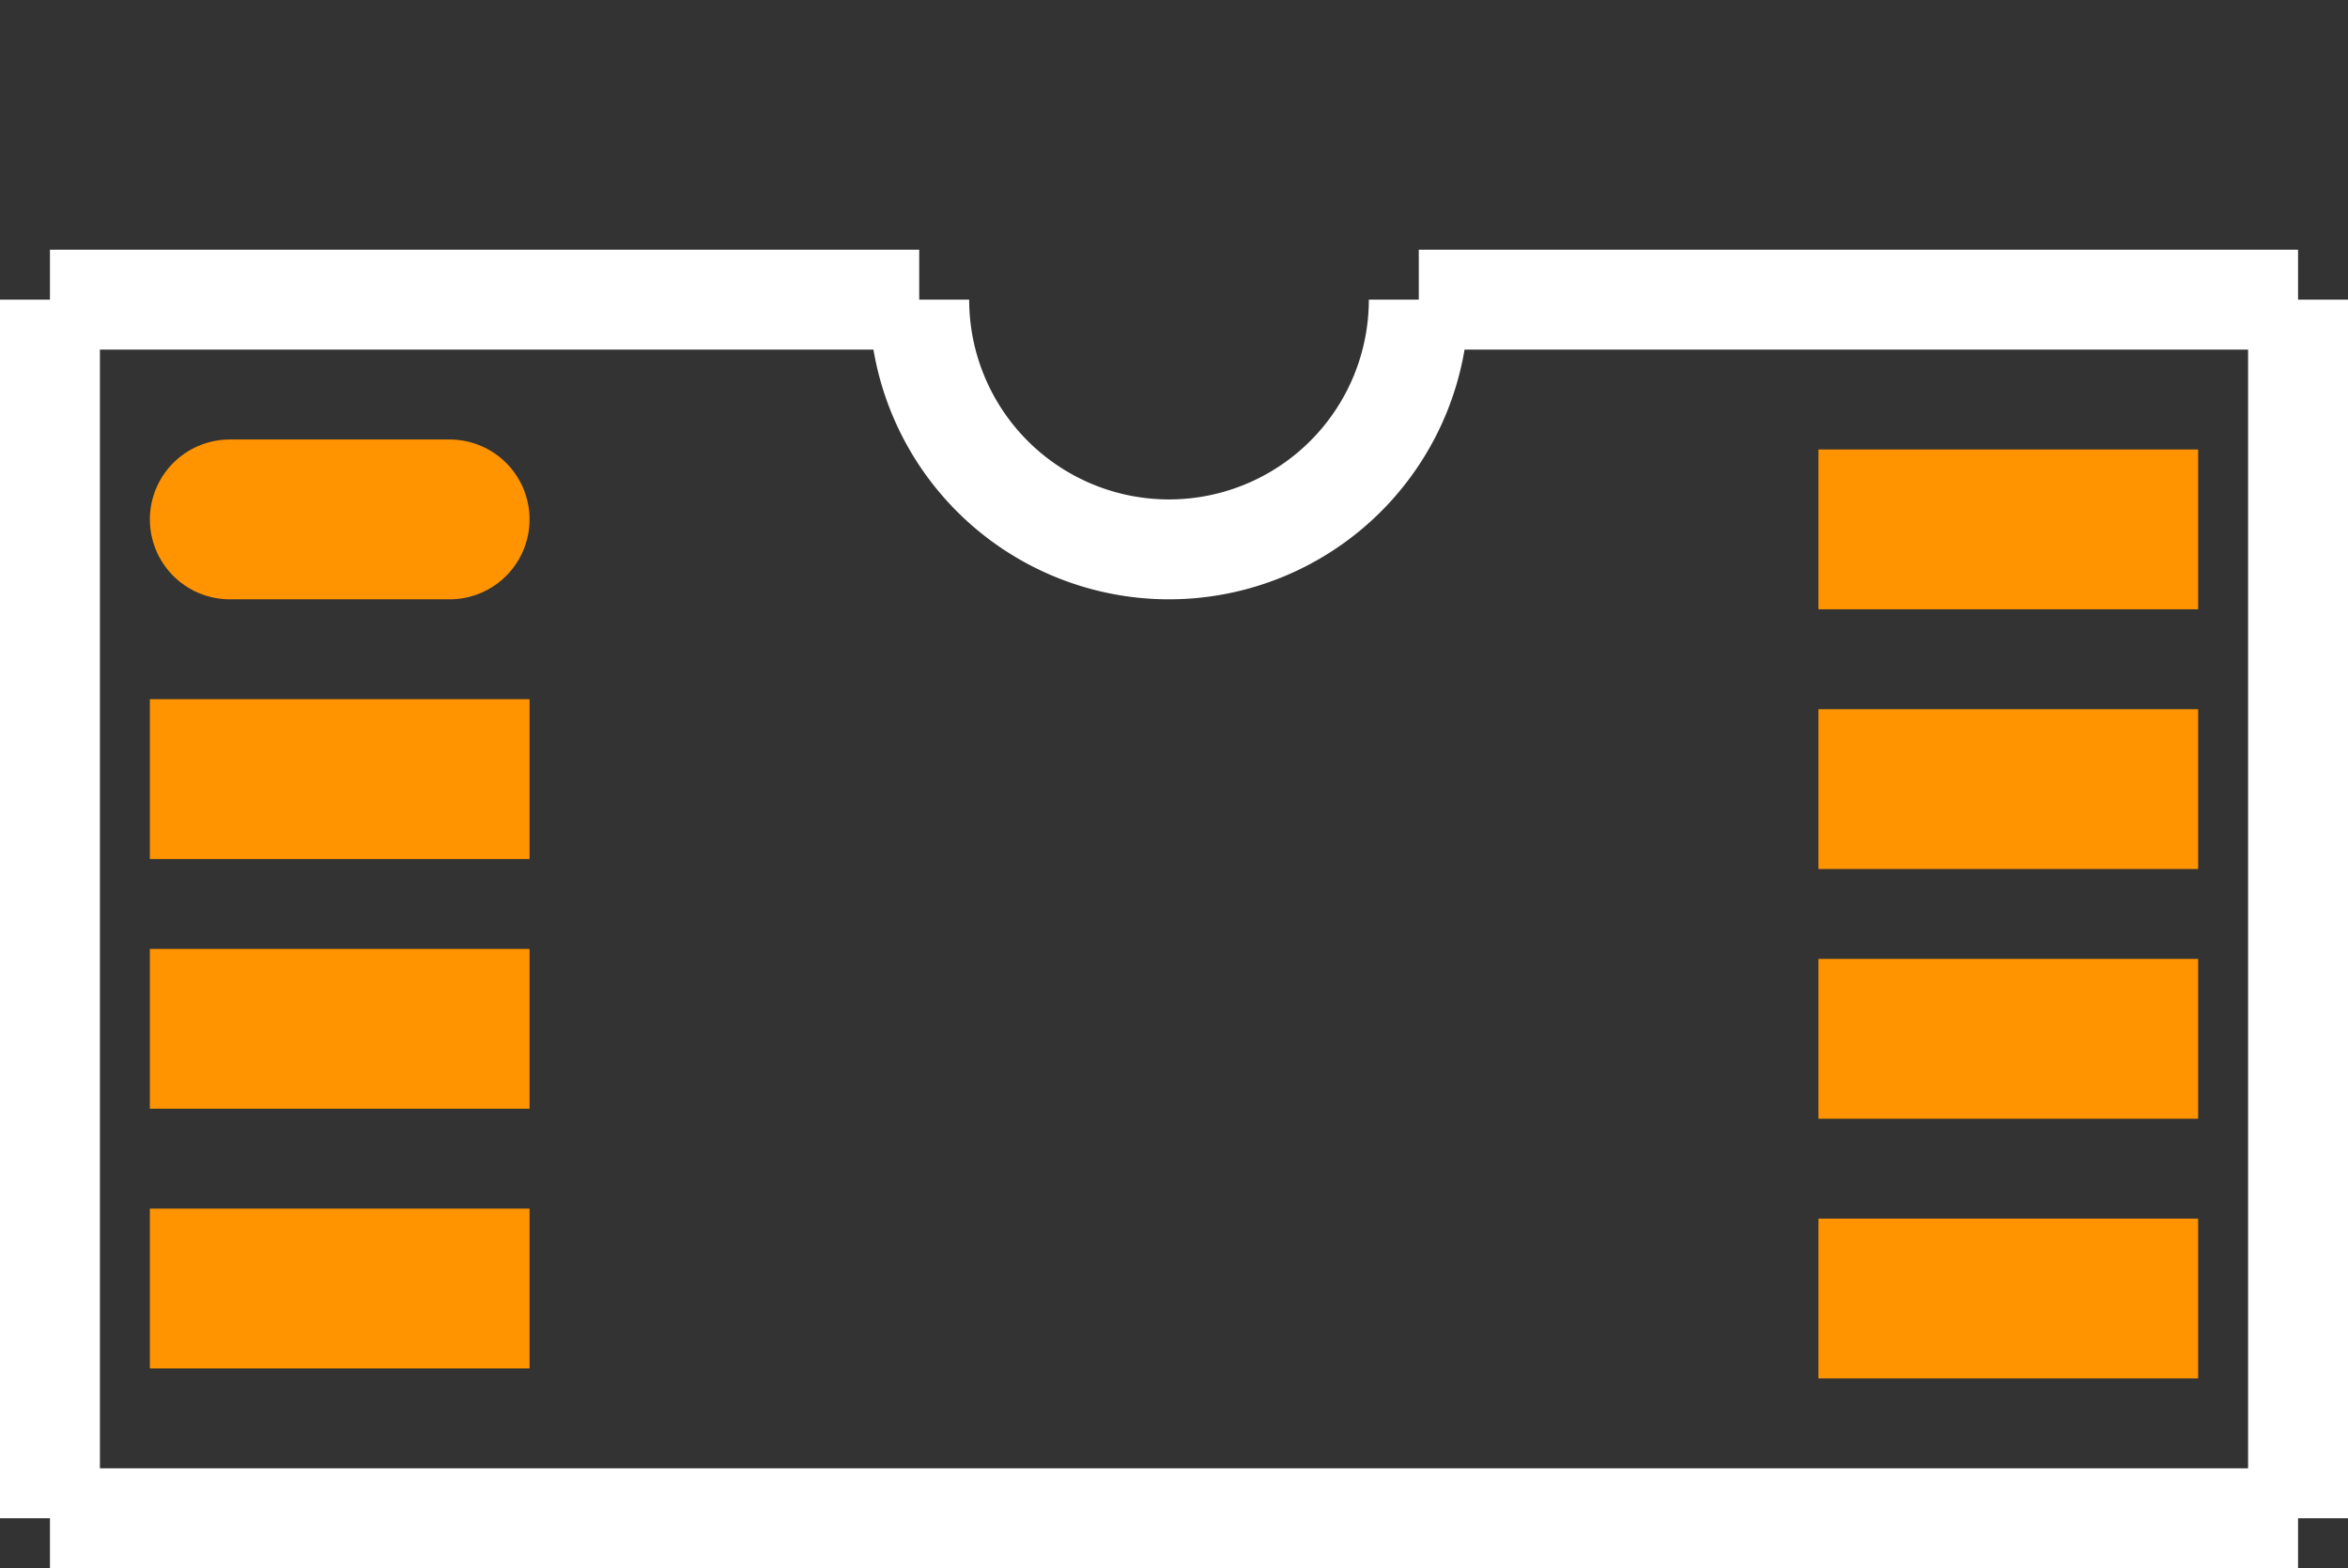 <?xml version="1.0" encoding="UTF-8" standalone="no"?> <svg xmlns:svg="http://www.w3.org/2000/svg" xmlns="http://www.w3.org/2000/svg" version="1.2" baseProfile="tiny" x="0in" y="0in" width="0.235in" height="0.157in" viewBox="0 0 23500 15700" ><rect x="0" y="0" width="23500" height="15700" fill="#333333" stroke="none"/><title>MSOP8.fp</title><desc>Geda footprint file 'MSOP8.fp' converted by Fritzing</desc><g id="copper0"/>
<g id="copper1">
 <line fill="none" connectorname="1" stroke="#ff9400" stroke-linejoin="round" stroke-linecap="round" id="connector0pin" y1="5200" x1="2300" y2="5200" stroke-width="1600" x2="4500"/>
 <line fill="none" connectorname="2" stroke="#ff9400" stroke-linejoin="miter" stroke-linecap="square" id="connector1pin" y1="7800" x1="2300" y2="7800" stroke-width="1600" x2="4500"/>
 <line fill="none" connectorname="3" stroke="#ff9400" stroke-linejoin="miter" stroke-linecap="square" id="connector2pin" y1="10300" x1="2300" y2="10300" stroke-width="1600" x2="4500"/>
 <line fill="none" connectorname="4" stroke="#ff9400" stroke-linejoin="miter" stroke-linecap="square" id="connector3pin" y1="12900" x1="2300" y2="12900" stroke-width="1600" x2="4500"/>
 <line fill="none" connectorname="5" stroke="#ff9400" stroke-linejoin="miter" stroke-linecap="square" id="connector4pin" y1="13000" x1="19000" y2="13000" stroke-width="1600" x2="21200"/>
 <line fill="none" connectorname="6" stroke="#ff9400" stroke-linejoin="miter" stroke-linecap="square" id="connector5pin" y1="10400" x1="19000" y2="10400" stroke-width="1600" x2="21200"/>
 <line fill="none" connectorname="7" stroke="#ff9400" stroke-linejoin="miter" stroke-linecap="square" id="connector6pin" y1="7900" x1="19000" y2="7900" stroke-width="1600" x2="21200"/>
 <line fill="none" connectorname="8" stroke="#ff9400" stroke-linejoin="miter" stroke-linecap="square" id="connector7pin" y1="5300" x1="19000" y2="5300" stroke-width="1600" x2="21200"/>
</g>
<g id="silkscreen">
 <line fill="none" stroke="white" y1="3000" x1="500" y2="3000" stroke-width="1000" x2="9200"/>
 <path fill="none" stroke="white" stroke-width="1000" d="M9200,3000a2500,2500,0,1,0,5000,0"/>
 <line fill="none" stroke="white" y1="3000" x1="14200" y2="3000" stroke-width="1000" x2="23000"/>
 <line fill="none" stroke="white" y1="3000" x1="23000" y2="15200" stroke-width="1000" x2="23000"/>
 <line fill="none" stroke="white" y1="15200" x1="23000" y2="15200" stroke-width="1000" x2="500"/>
 <line fill="none" stroke="white" y1="15200" x1="500" y2="3000" stroke-width="1000" x2="500"/>
</g>
</svg>